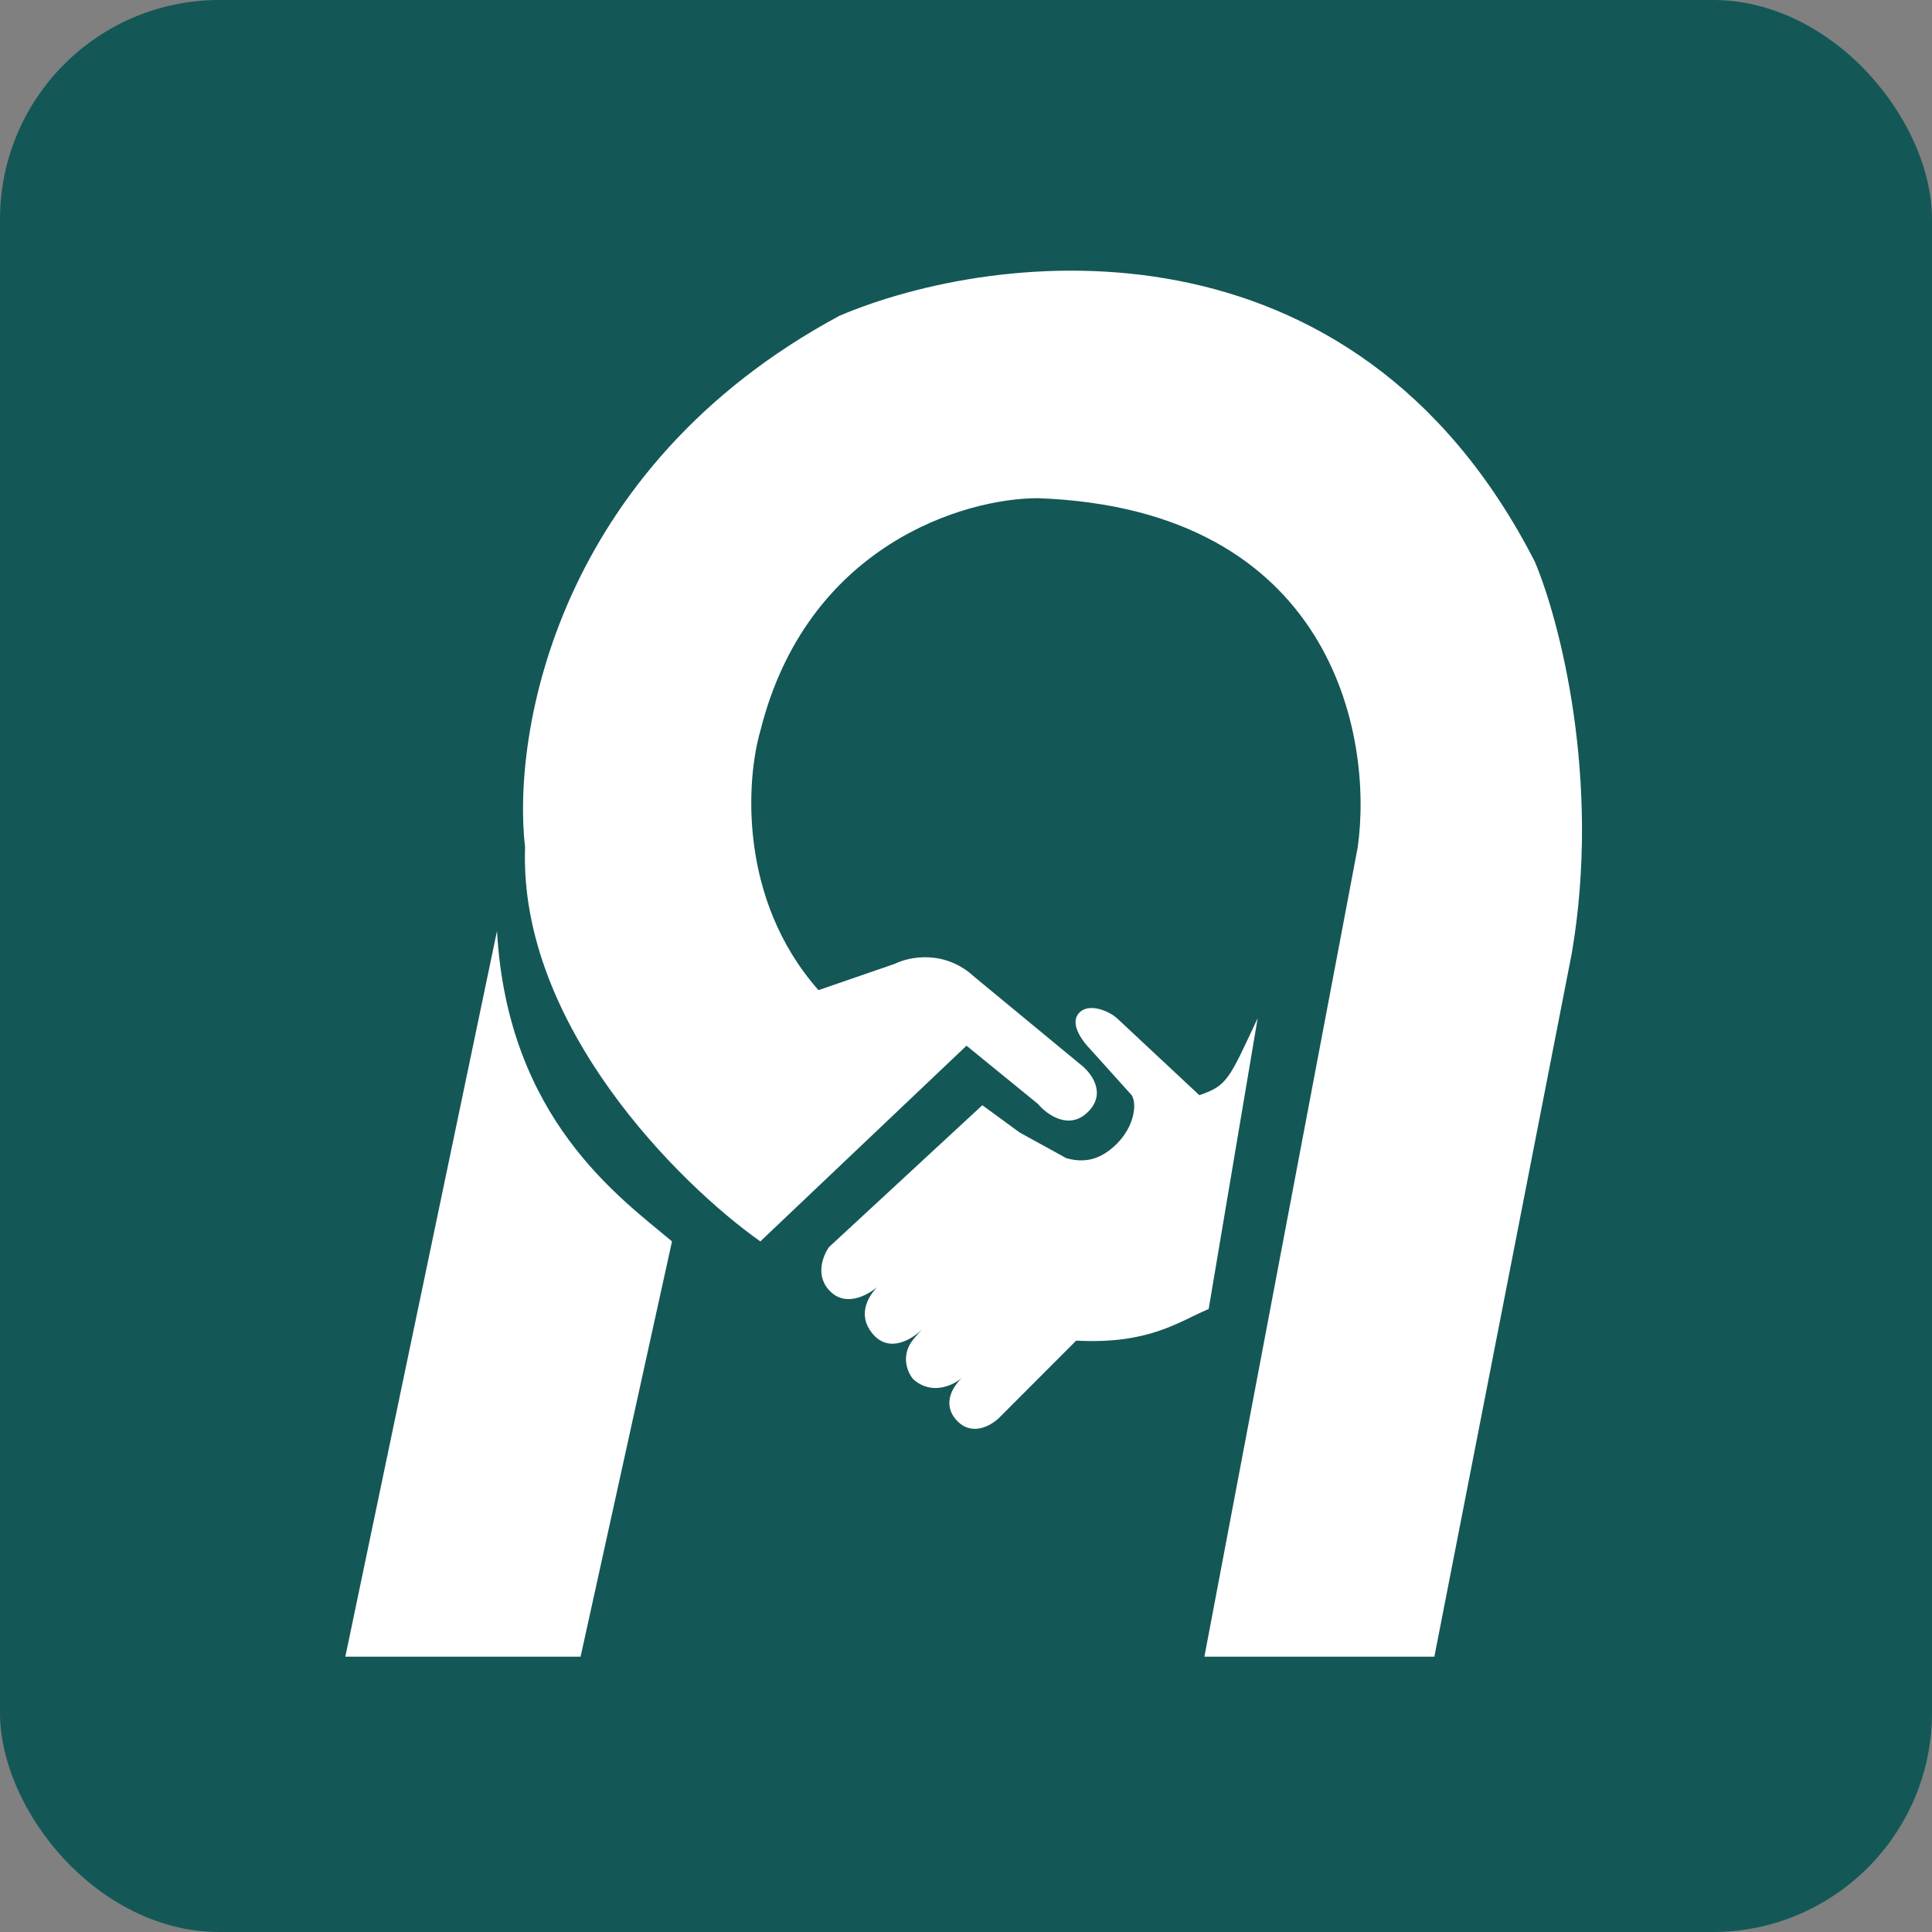 <svg width="414" height="414" viewBox="0 0 414 414" fill="none" xmlns="http://www.w3.org/2000/svg">
<rect x="0" y="0" width="414" height="414" fill="#808080" stroke="none"/>
<rect width="414" height="414" rx="47" fill="#145757"/>
<path d="M269.5 218.183L259 280.5C252.49 283.245 246.231 288.102 230.608 287.278L214.163 303.75C212.45 305.466 208.201 307.971 204.912 304.265C201.793 300.75 204.282 296.957 206.155 295.258C204.098 296.947 199.57 299.038 195.662 295.514C194.634 294.313 193.092 291.087 195.148 287.793C195.593 287.079 196.514 286.013 197.742 284.731C195.454 287.028 190.484 290.091 186.925 285.734C183.755 281.853 185.891 277.946 187.969 275.828C185.559 277.768 181.377 279.822 178.188 276.983C174.488 273.689 176.304 269.09 177.674 267.203L210.5 236.832L218.5 242.683L228.5 248.183C232.122 249.183 235.645 248.775 239.345 245.068C243.045 241.362 243.699 236.571 242.5 234.683L233.5 224.683C232.472 223.654 229.066 219.654 231.122 217.183C233.178 214.713 237.632 216.639 239.345 218.183L257 234.683C262.996 232.624 263.333 231.361 269.5 218.183Z" fill="white"/>
<path d="M124.411 355H77.398H74L106.5 199.5C108.766 239.854 133.049 256.76 144 266.017L124.411 355Z" fill="white"/>
<path d="M290.938 181.569L258.086 355H307.364L336.818 204.24C343.162 167.06 334.175 132.827 328.888 120.358C289.919 44.184 213.339 53.479 179.92 67.648C119.2 100.294 109.684 157.198 112.516 181.569C111.157 219.656 145.558 253.737 162.928 266.017L207.108 224.077L222.402 236.545C224.29 238.812 229.085 242.326 233.164 238.246C237.242 234.165 233.73 229.744 231.464 228.044L208.808 209.341C202.464 203.446 194.836 204.995 191.815 206.507L175.389 212.174C158.17 192.678 159.907 167.022 162.928 156.631C172.897 116.731 206.731 106.755 222.402 106.755C285.387 109.023 294.337 157.576 290.938 181.569Z" fill="white"/>
</svg>
